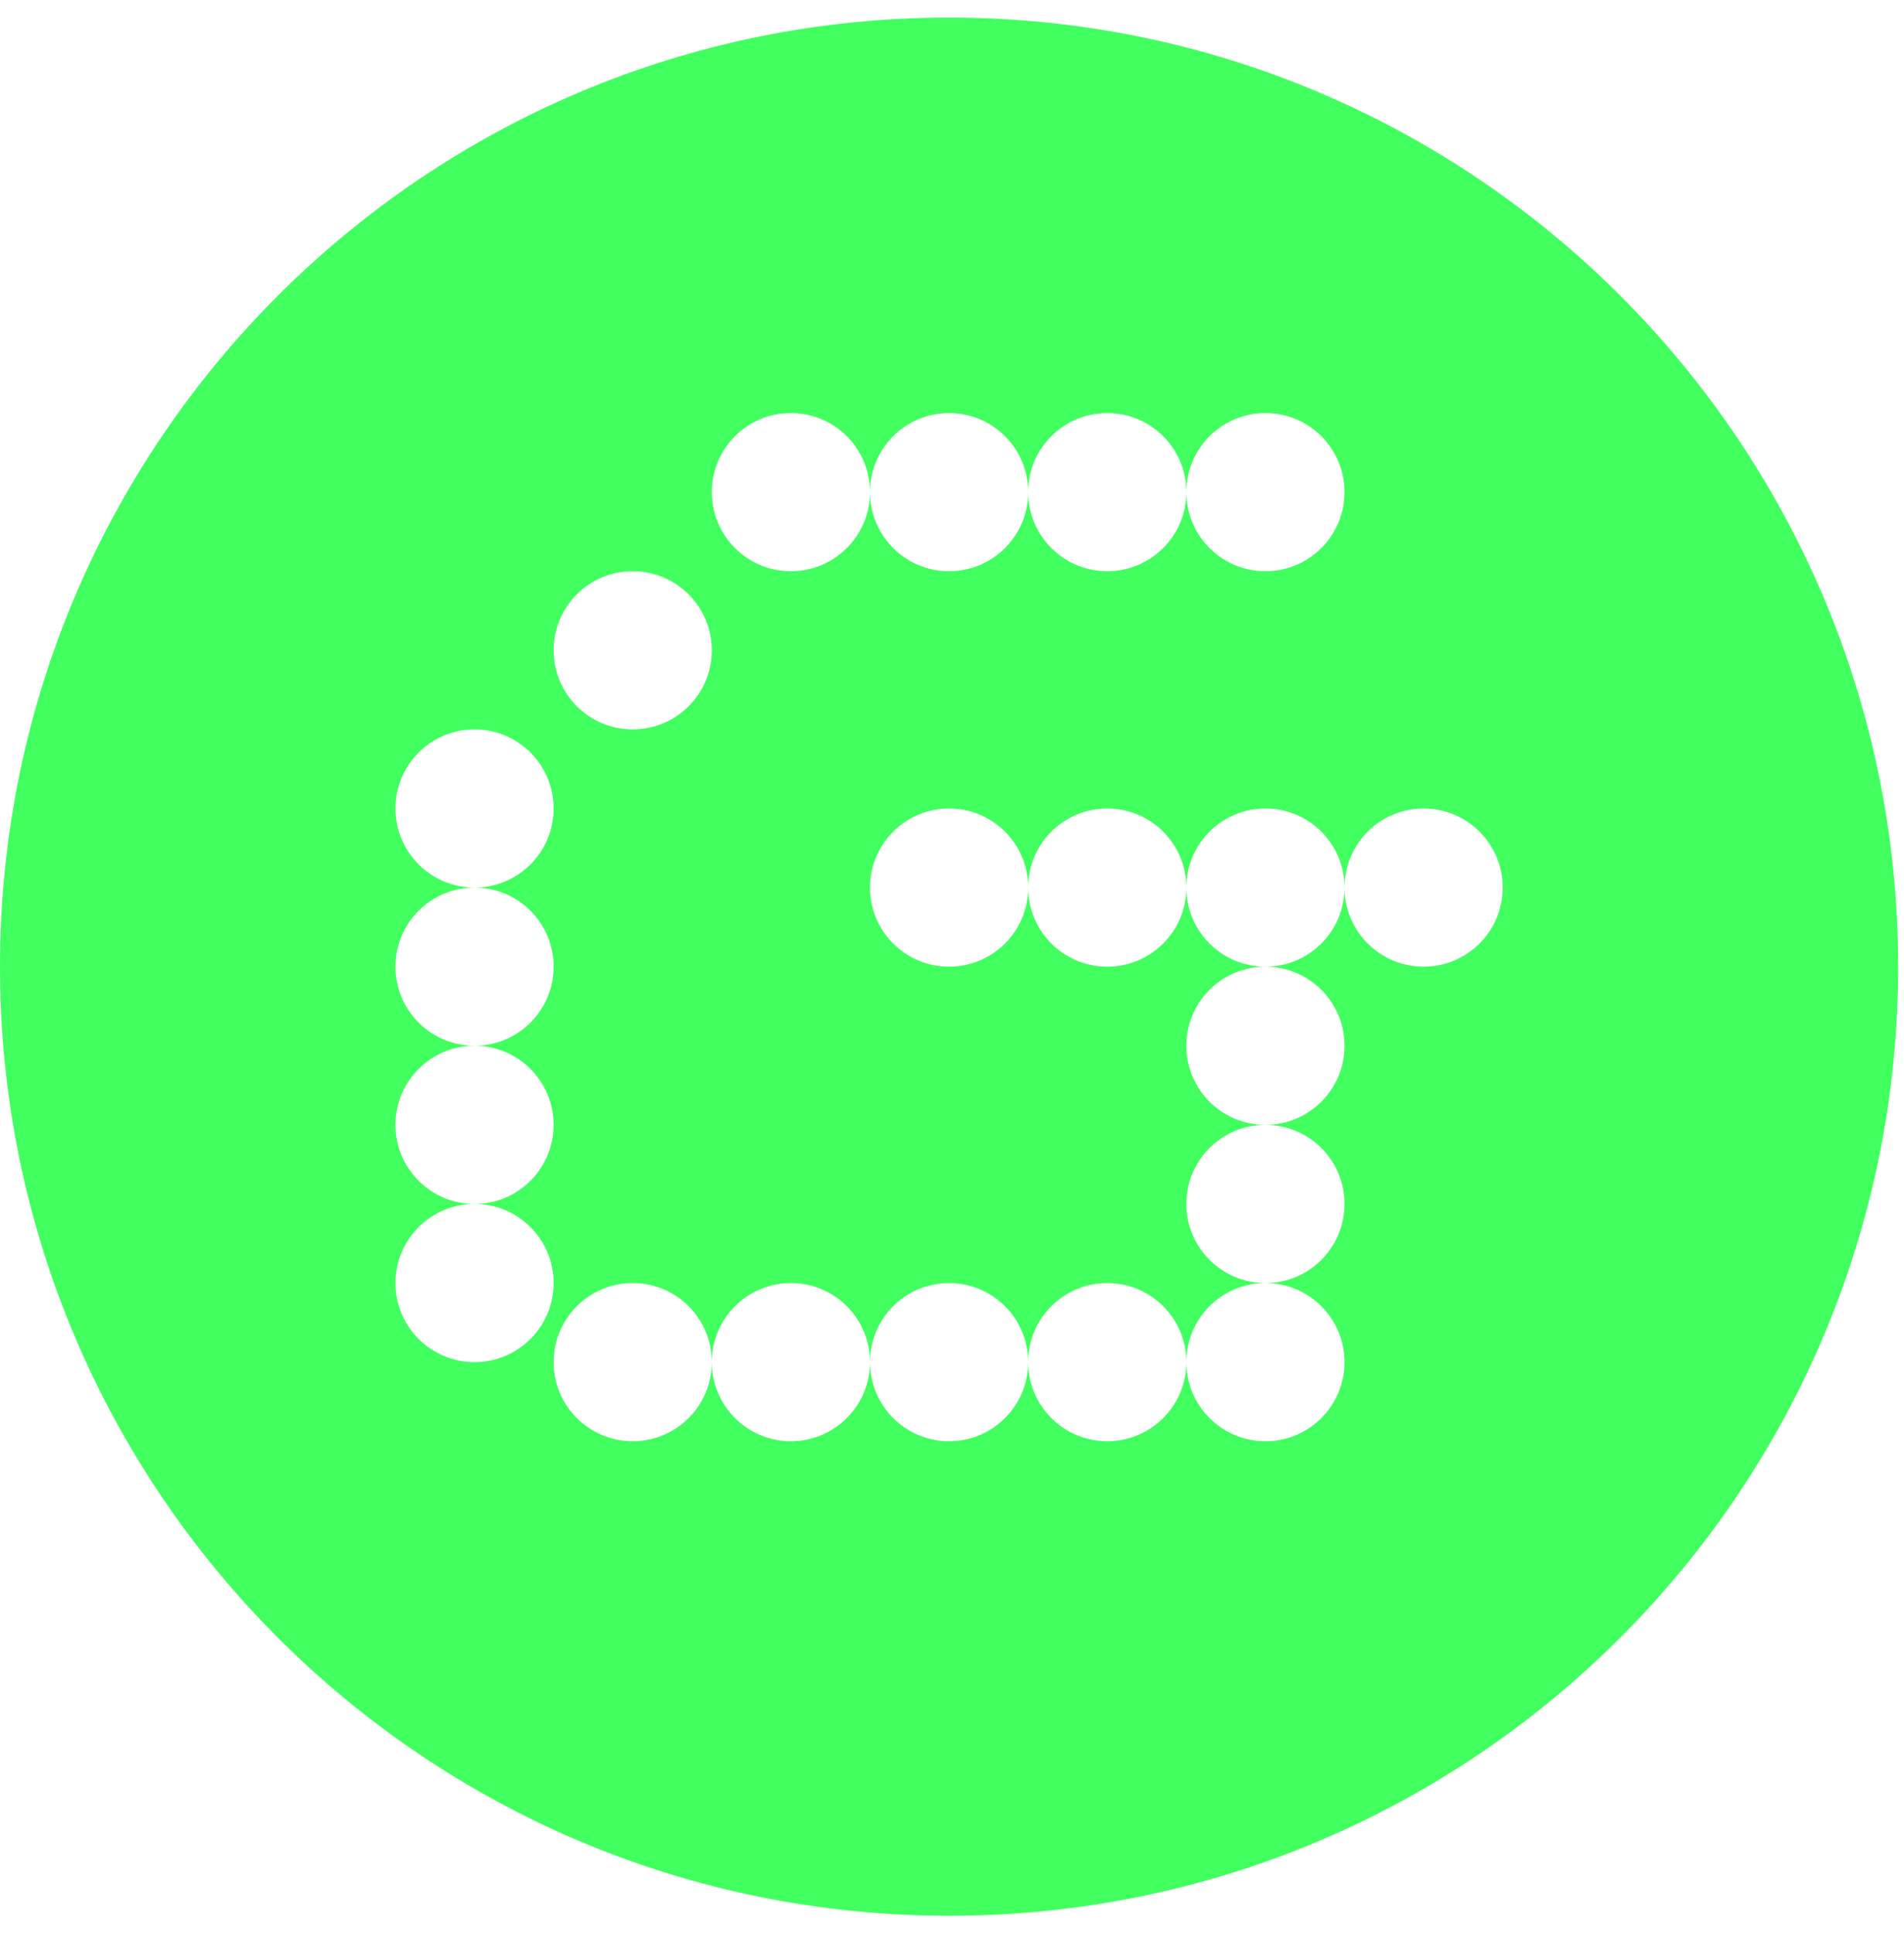 <svg width="65" height="66" viewBox="0 0 65 66" fill="none" xmlns="http://www.w3.org/2000/svg">
<path fill-rule="evenodd" clip-rule="evenodd" d="M64.8 33C64.8 50.894 50.294 65.4 32.4 65.4C14.506 65.4 0 50.894 0 33C0 15.106 14.506 0.6 32.4 0.6C50.294 0.6 64.8 15.106 64.8 33ZM29.7 16.8C29.7 18.291 28.491 19.5 27 19.5C25.509 19.5 24.3 18.291 24.3 16.8C24.3 15.308 25.509 14.1 27 14.1C28.491 14.1 29.7 15.308 29.7 16.8ZM35.1 16.8C35.1 18.291 33.891 19.5 32.4 19.5C30.909 19.5 29.7 18.291 29.7 16.8C29.7 15.308 30.909 14.1 32.4 14.1C33.891 14.1 35.1 15.308 35.1 16.8ZM40.5 16.8C40.5 18.291 39.291 19.5 37.8 19.5C36.309 19.5 35.1 18.291 35.1 16.8C35.1 15.308 36.309 14.1 37.8 14.1C39.291 14.1 40.5 15.308 40.5 16.8ZM40.5 16.8C40.5 15.308 41.709 14.1 43.2 14.1C44.691 14.1 45.9 15.308 45.9 16.8C45.9 18.291 44.691 19.5 43.2 19.5C41.709 19.5 40.5 18.291 40.5 16.8ZM21.6 24.9C23.091 24.9 24.3 23.691 24.3 22.2C24.3 20.708 23.091 19.5 21.6 19.5C20.109 19.5 18.9 20.708 18.9 22.2C18.9 23.691 20.109 24.9 21.6 24.9ZM16.2 30.3C17.691 30.3 18.9 29.091 18.9 27.6C18.9 26.108 17.691 24.9 16.2 24.9C14.709 24.9 13.5 26.108 13.5 27.6C13.5 29.091 14.709 30.3 16.2 30.3ZM16.2 35.7C14.709 35.7 13.5 34.491 13.5 33C13.5 31.508 14.709 30.3 16.2 30.3C17.691 30.3 18.9 31.508 18.9 33C18.9 34.491 17.691 35.7 16.2 35.7ZM16.2 41.1C17.691 41.1 18.9 39.891 18.9 38.4C18.9 36.908 17.691 35.7 16.2 35.7C14.709 35.7 13.5 36.908 13.5 38.4C13.5 39.891 14.709 41.1 16.2 41.1ZM16.2 41.1C14.709 41.1 13.5 42.308 13.5 43.8C13.5 45.291 14.709 46.5 16.2 46.5C17.691 46.5 18.9 45.291 18.9 43.8C18.9 42.308 17.691 41.1 16.2 41.1ZM27 49.2C28.491 49.2 29.7 47.991 29.7 46.5C29.7 47.991 30.909 49.2 32.4 49.2C33.891 49.2 35.1 47.991 35.1 46.5C35.1 47.991 36.309 49.2 37.8 49.2C39.291 49.2 40.5 47.991 40.5 46.5C40.5 47.991 41.709 49.2 43.2 49.2C44.691 49.2 45.9 47.991 45.9 46.5C45.9 45.008 44.691 43.8 43.2 43.8C44.691 43.8 45.9 42.591 45.9 41.1C45.9 39.608 44.691 38.4 43.2 38.4C44.691 38.4 45.9 37.191 45.9 35.7C45.9 34.208 44.691 33 43.2 33C44.691 33 45.9 31.791 45.9 30.3C45.9 31.791 47.109 33 48.6 33C50.091 33 51.3 31.791 51.3 30.3C51.3 28.808 50.091 27.6 48.6 27.6C47.109 27.6 45.9 28.808 45.9 30.3C45.9 28.808 44.691 27.6 43.2 27.6C41.709 27.6 40.5 28.808 40.5 30.3C40.5 28.808 39.291 27.6 37.8 27.6C36.309 27.6 35.1 28.808 35.1 30.3C35.1 28.808 33.891 27.6 32.4 27.6C30.909 27.6 29.7 28.808 29.7 30.3C29.7 31.791 30.909 33 32.4 33C33.891 33 35.1 31.791 35.1 30.3C35.1 31.791 36.309 33 37.8 33C39.291 33 40.5 31.791 40.5 30.3C40.5 31.791 41.709 33 43.2 33C41.709 33 40.5 34.208 40.5 35.7C40.5 37.191 41.709 38.4 43.2 38.4C41.709 38.4 40.5 39.608 40.5 41.1C40.5 42.591 41.709 43.8 43.2 43.8C41.709 43.8 40.5 45.008 40.5 46.5C40.5 45.008 39.291 43.8 37.8 43.8C36.309 43.8 35.1 45.008 35.1 46.5C35.1 45.008 33.891 43.8 32.4 43.8C30.909 43.8 29.7 45.008 29.7 46.5C29.7 45.008 28.491 43.8 27 43.8C25.509 43.8 24.3 45.008 24.3 46.5C24.3 45.008 23.091 43.8 21.6 43.8C20.109 43.8 18.9 45.008 18.9 46.5C18.9 47.991 20.109 49.2 21.6 49.2C23.091 49.2 24.3 47.991 24.3 46.5C24.3 47.991 25.509 49.2 27 49.2Z" fill="#42FF60"/>
</svg>
